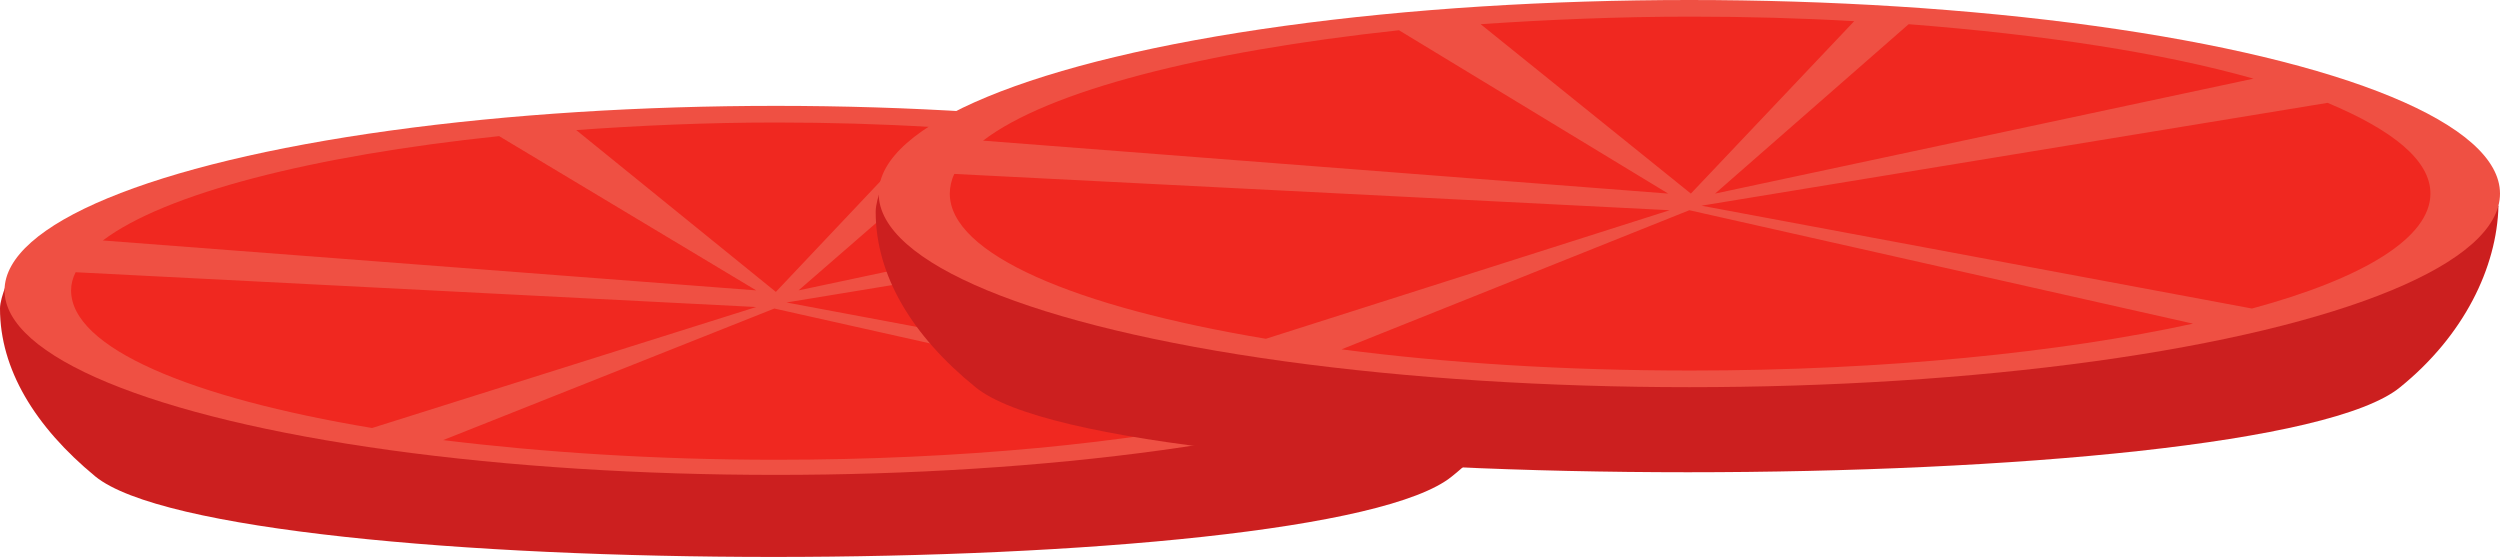 <svg xmlns="http://www.w3.org/2000/svg" width="165.3" height="36.8"><style>.st24{fill:#cc1f1f}.st25{fill:#ef5043}.st26{fill:#f02820}</style><path class="st24" d="M54.3 27.3c-23.1 0-42.6-4.3-53.4-9.9-.2.8-.9 2.2-.9 3 0 4 2.3 7.8 6.3 11.1 8.7 7.1 81 7.1 89.7 0 4-3.2 6.1-7.5 6.2-11.4-11.5 4-28.6 7.2-47.9 7.2z"/><ellipse class="st25" cx="51.3" cy="19.2" rx="51" ry="12.2"/><path class="st26" d="M33 9c-12.4 1.3-22.1 3.8-26.2 6.9L50 19.2 33 9zm28.6-.6c-3.3-.2-6.8-.3-10.3-.3-4.6 0-9 .2-13.2.5l13.2 10.7L61.6 8.4zM86.7 12C81 10.4 73.5 9.2 65 8.6L52.8 19.2 86.7 12zm0 14.5c7-1.9 11.3-4.5 11.3-7.3 0-2.1-2.4-4-6.5-5.7L52 20l34.7 6.5zM5 18c-.2.4-.3.8-.3 1.2 0 3.8 7.9 7.1 19.9 9.1l25.4-8L5 18zm24.3 11.1c6.5.8 14 1.3 22 1.3 12.2 0 23.3-1.1 31.6-2.9l-31.7-7.1-21.9 8.7z"/><path class="st24" d="M114.9 21.2c-24.2 0-44.7-4.6-56.1-10.4-.2.8-.9 2.3-.9 3.2 0 4.2 2.4 8.2 6.6 11.6 9.1 7.5 85.1 7.5 94.2 0 4.2-3.4 6.4-7.9 6.5-12-12 4.3-30 7.6-50.3 7.6z"/><ellipse class="st25" cx="111.7" cy="12.8" rx="53.6" ry="12.8"/><path class="st26" d="M92.5 2C79.5 3.4 69.3 6 65 9.3l45.3 3.5L92.5 2zm30.1-.6c-3.5-.2-7.1-.3-10.8-.3-4.8 0-9.5.2-13.9.5l13.9 11.2 10.8-11.4zM149 5.2c-6-1.7-13.8-2.9-22.8-3.6l-12.8 11.2L149 5.2zm-.1 15.2c7.4-2 11.8-4.7 11.8-7.6 0-2.2-2.5-4.2-6.8-6l-41.4 6.8 36.4 6.8zm-85.8-8.9c-.2.4-.3.9-.3 1.3 0 4 8.3 7.5 20.9 9.6l26.7-8.5-47.3-2.4zm25.6 11.6c6.9.9 14.7 1.4 23.1 1.4 12.8 0 24.5-1.2 33.2-3.1l-33.3-7.5-23 9.2z"/></svg>